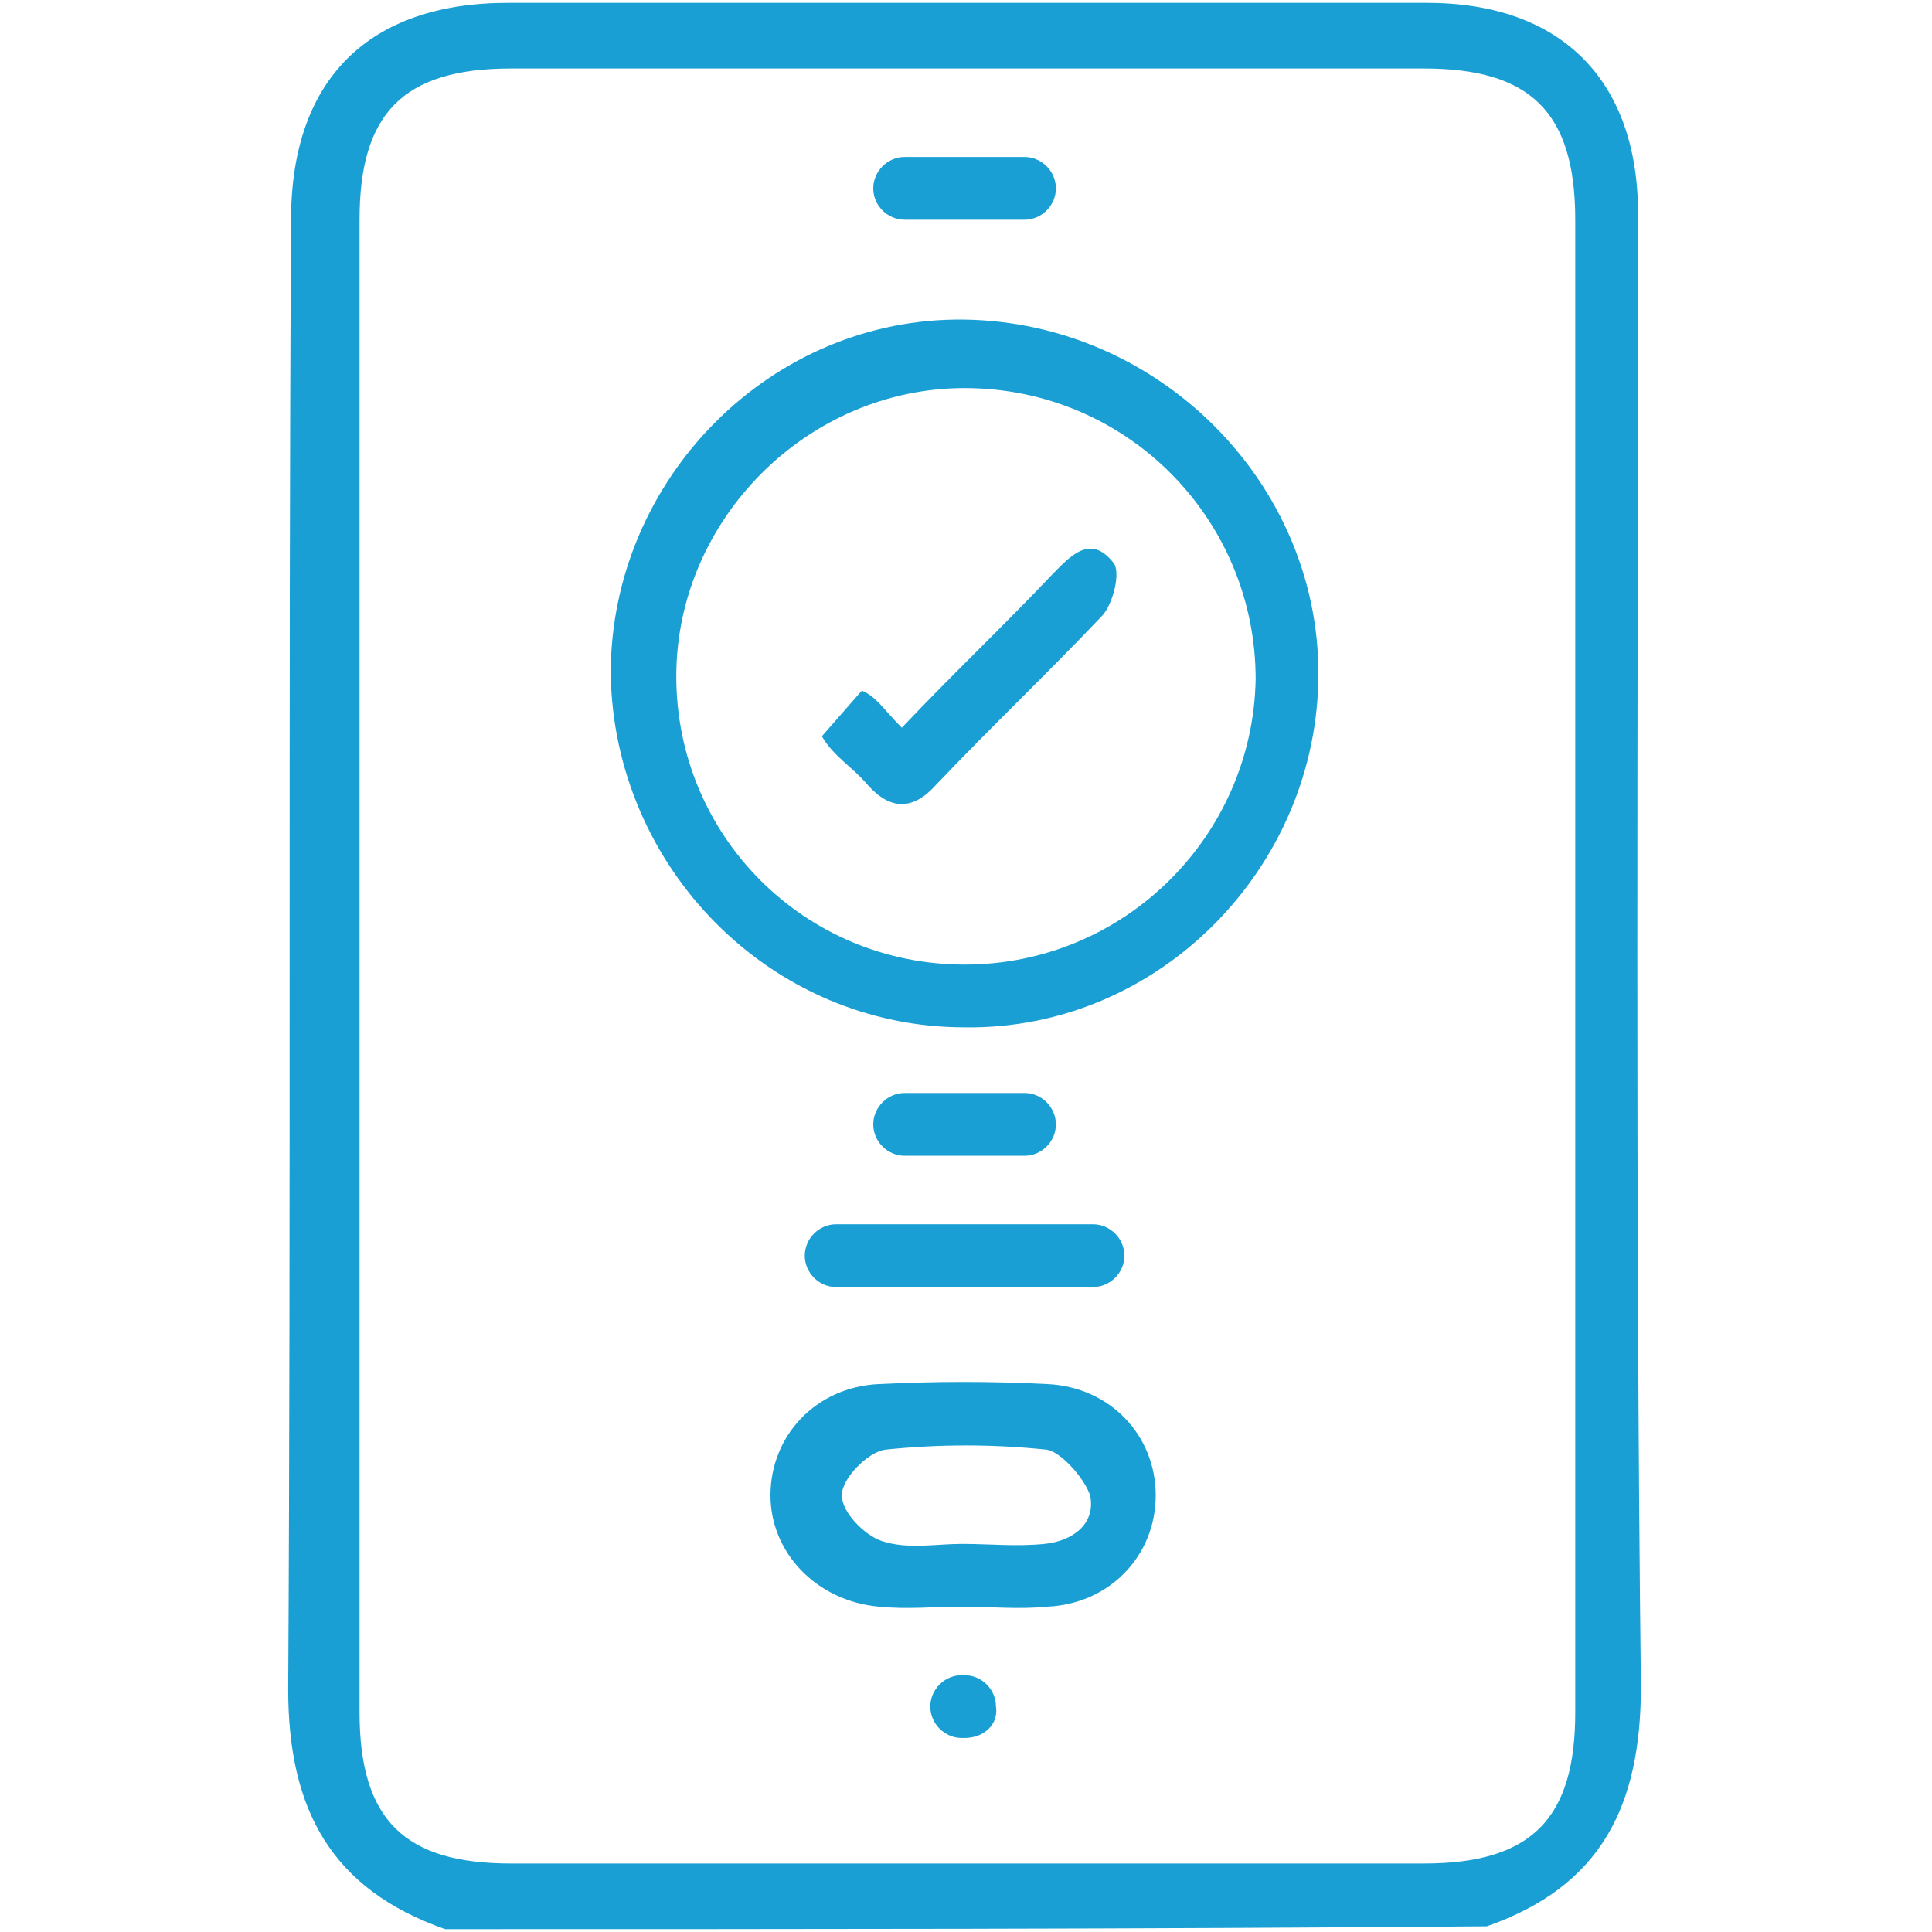 <svg width="40" height="40" viewBox="0 0 40 40" fill="none" xmlns="http://www.w3.org/2000/svg">
<path d="M9.217 39.941C6.854 39.114 5.967 37.459 5.967 34.978C6.026 24.815 5.967 14.712 6.026 4.549C6.026 1.654 7.622 0.059 10.517 0.059C16.839 0.059 23.22 0.059 29.542 0.059C32.319 0.059 33.914 1.654 33.914 4.431C33.914 14.594 33.855 24.756 33.973 34.919C33.973 37.4 33.146 39.055 30.783 39.882C23.574 39.941 16.366 39.941 9.217 39.941ZM32.614 19.971C32.614 14.83 32.614 9.69 32.614 4.549C32.614 2.304 31.669 1.418 29.483 1.418C23.161 1.418 16.839 1.418 10.576 1.418C8.331 1.418 7.444 2.363 7.444 4.549C7.444 14.83 7.444 25.17 7.444 35.45C7.444 37.696 8.39 38.582 10.576 38.582C16.898 38.582 23.22 38.582 29.483 38.582C31.728 38.582 32.614 37.637 32.614 35.45C32.614 30.31 32.614 25.111 32.614 19.971Z" fill="#199FD3"/>
<path d="M27.296 13.944C27.296 17.962 23.988 21.329 19.97 21.27C15.952 21.27 12.703 17.962 12.644 13.944C12.644 9.926 15.952 6.558 19.97 6.617C23.988 6.677 27.296 9.985 27.296 13.944ZM19.97 19.971C23.279 19.971 25.938 17.312 25.997 14.062C25.997 10.753 23.338 8.035 19.97 8.035C16.72 8.035 14.002 10.753 14.002 14.003C14.002 17.312 16.661 19.971 19.97 19.971Z" fill="#199FD3"/>
<path d="M19.911 33.264C19.32 33.264 18.788 33.324 18.197 33.264C16.898 33.146 15.952 32.142 15.952 30.96C15.952 29.719 16.898 28.715 18.197 28.656C19.379 28.597 20.502 28.597 21.683 28.656C22.983 28.715 23.928 29.719 23.928 30.96C23.928 32.201 22.983 33.205 21.683 33.264C21.093 33.324 20.502 33.264 19.911 33.264ZM19.911 31.965C20.502 31.965 21.033 32.024 21.624 31.965C22.215 31.905 22.688 31.551 22.57 30.96C22.451 30.606 21.979 30.074 21.683 30.015C20.561 29.897 19.438 29.897 18.316 30.015C17.961 30.074 17.429 30.606 17.429 30.96C17.429 31.315 17.902 31.787 18.256 31.905C18.788 32.083 19.379 31.965 19.911 31.965Z" fill="#199FD3"/>
<path d="M17.843 14.299C18.139 14.417 18.316 14.712 18.671 15.067C19.734 13.944 20.797 12.94 21.802 11.876C22.156 11.521 22.57 11.049 23.043 11.64C23.22 11.817 23.043 12.526 22.806 12.762C21.684 13.944 20.502 15.067 19.38 16.248C18.907 16.78 18.434 16.78 17.962 16.248C17.666 15.894 17.253 15.657 17.016 15.244" fill="#199FD3"/>
<path d="M22.629 26.647H17.311C16.957 26.647 16.662 26.352 16.662 25.997C16.662 25.643 16.957 25.347 17.311 25.347H22.629C22.984 25.347 23.279 25.643 23.279 25.997C23.279 26.352 22.984 26.647 22.629 26.647Z" fill="#199FD3"/>
<path d="M21.212 23.929H18.73C18.375 23.929 18.08 23.634 18.08 23.279C18.08 22.925 18.375 22.629 18.73 22.629H21.212C21.566 22.629 21.861 22.925 21.861 23.279C21.861 23.634 21.566 23.929 21.212 23.929Z" fill="#199FD3"/>
<path d="M21.212 4.549H18.73C18.375 4.549 18.08 4.254 18.08 3.9C18.08 3.545 18.375 3.25 18.73 3.25H21.212C21.566 3.25 21.861 3.545 21.861 3.9C21.861 4.254 21.566 4.549 21.212 4.549Z" fill="#199FD3"/>
<path d="M19.97 35.983H19.911C19.557 35.983 19.261 35.687 19.261 35.333C19.261 34.978 19.557 34.683 19.911 34.683H19.97C20.325 34.683 20.62 34.978 20.62 35.333C20.679 35.687 20.384 35.983 19.97 35.983Z" fill="#199FD3"/>
</svg>

